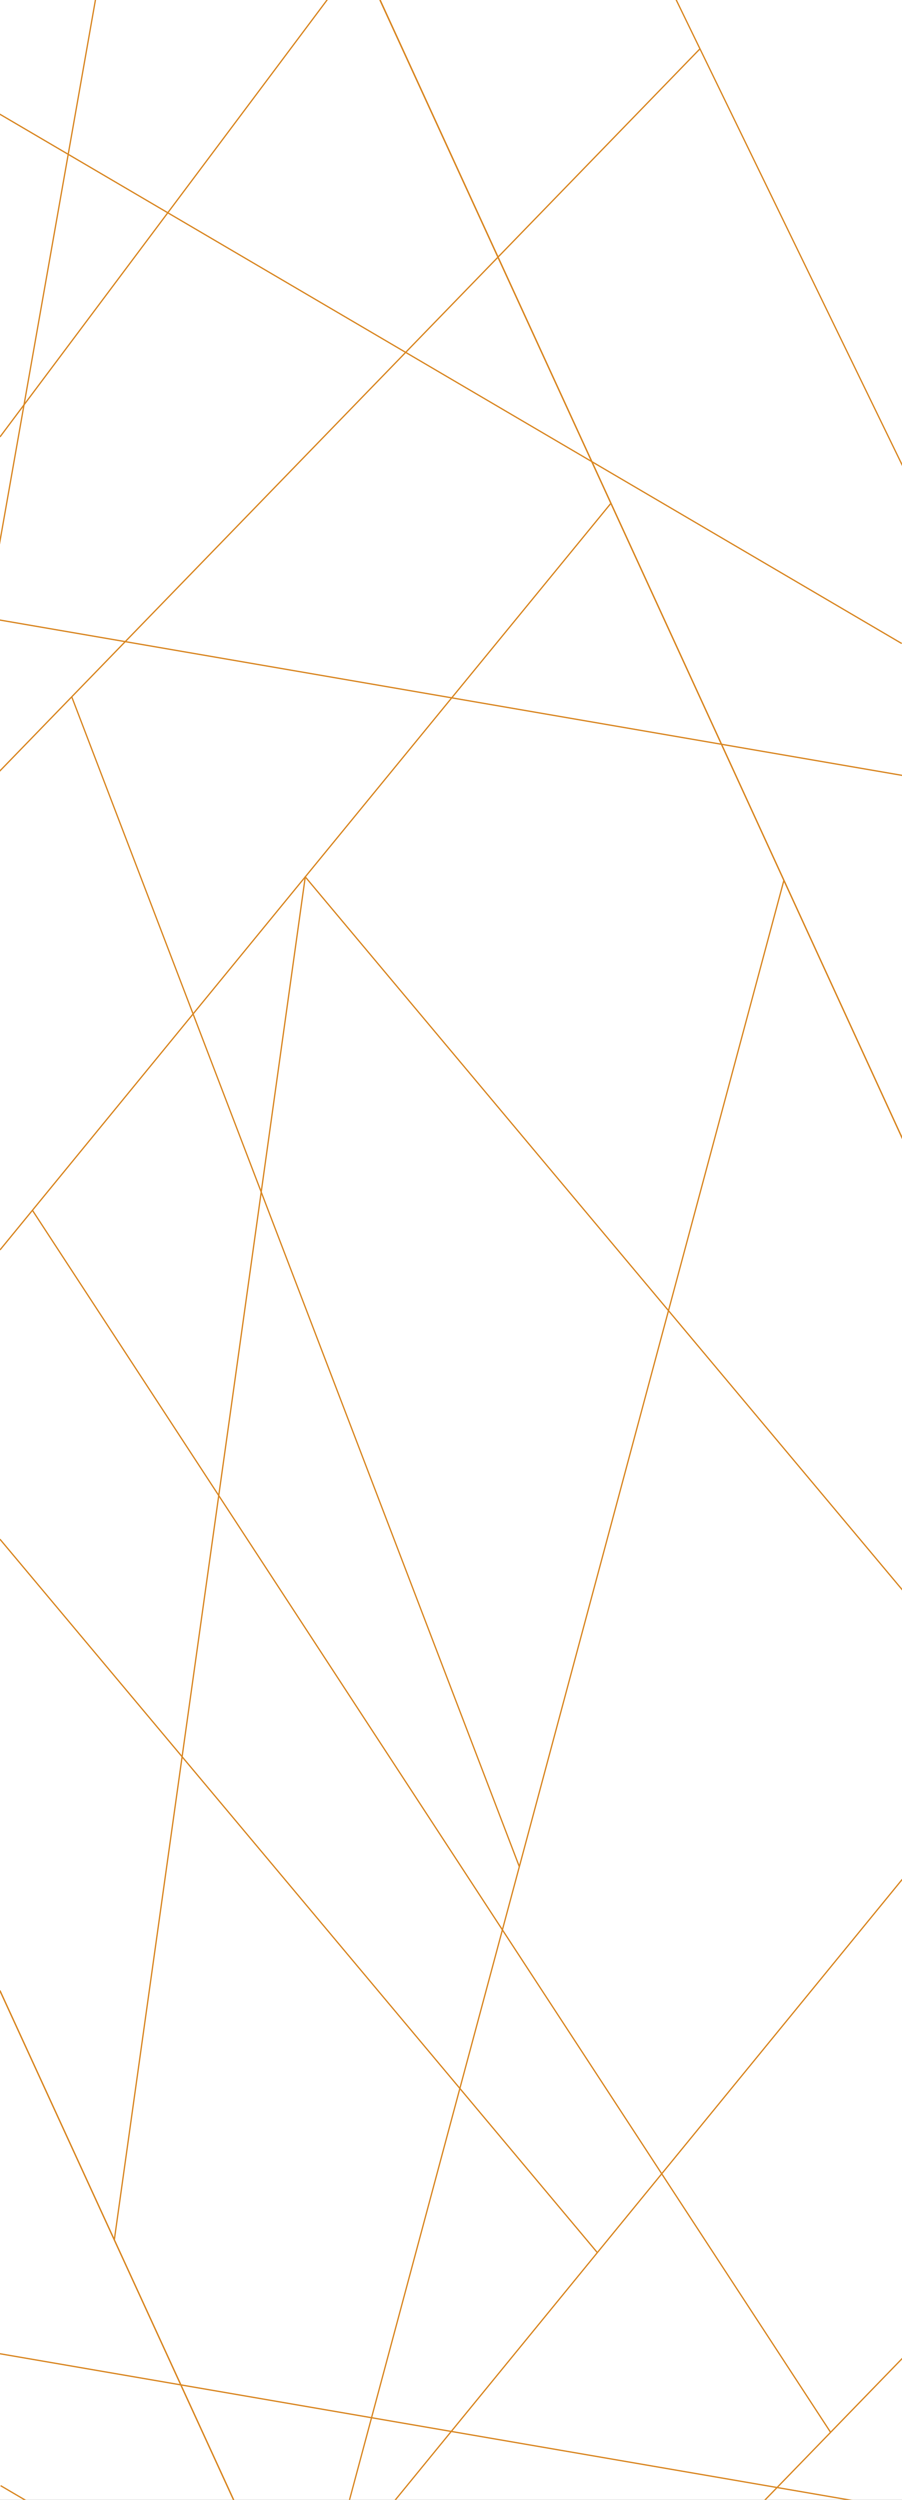 <svg xmlns="http://www.w3.org/2000/svg" xmlns:xlink="http://www.w3.org/1999/xlink" width="2062" height="5709" viewBox="0 0 2062 5709">
  <rect x="0" y="0" width="2062" height="5709" fill="#333333" stroke="none"/>
  <defs>
    <clipPath id="clip-Web_1920_1">
      <rect width="2062" height="5709"/>
    </clipPath>
  </defs>
  <g id="Web_1920_1" data-name="Web 1920 – 1" clip-path="url(#clip-Web_1920_1)">
    <rect width="2062" height="5709" fill="#fff"/>
    <path id="Path_1" data-name="Path 1" d="M219.731-2.405,85.976,755.117,64.052,879.278l-6.33,35.851L0,1242.038" transform="translate(-1.239 0.5)" fill="none" stroke="#d98723" stroke-width="3"/>
    <g id="Group_1" data-name="Group 1">
      <path id="Path_2" data-name="Path 2" d="M749.075-2.405,293.095,606.117l-74.737,99.739-21.58,28.8L0,997.265" transform="translate(0 0.5)" fill="none" stroke="#d98723" stroke-width="3"/>
      <path id="Path_3" data-name="Path 3" d="M2028.544,1284.447,793.721,501.109,591.328,372.717l-58.439-37.072L0-2.405" transform="matrix(0.999, -0.035, 0.035, 0.999, -10.135, 257.413)" fill="none" stroke="#d98723" stroke-width="3"/>
      <path id="Path_4" data-name="Path 4" d="M0-2.405,727.347,1581.652l119.215,259.633,34.422,74.967,313.887,683.6" transform="translate(868.128 0.5)" fill="none" stroke="#d98723" stroke-width="3"/>
      <path id="Path_5" data-name="Path 5" d="M1610.175-2.405l-980.152,1010L469.372,1173.139l-46.387,47.8L0,1656.805" transform="translate(-10.219 114.049)" fill="none" stroke="#d98723" stroke-width="3"/>
      <path id="Path_6" data-name="Path 6" d="M0-2.405,315.326,646.016,367.009,752.3l14.923,30.687L518.011,1062.81" transform="translate(1544.989 0.5)" fill="none" stroke="#d98723" stroke-width="3"/>
      <path id="Path_7" data-name="Path 7" d="M0-2.405l727.126,1582.84L846.3,1839.868l34.412,74.91,313.792,683.076" transform="translate(868.492 2.5)" fill="none" stroke="#d98723" stroke-width="3"/>
      <path id="Path_8" data-name="Path 8" d="M2105.226,359.638,823.725,139.254,613.681,103.132,553.033,92.7,0-2.405" transform="translate(-42.226 1411.216)" fill="none" stroke="#d98723" stroke-width="3"/>
      <path id="Path_9" data-name="Path 9" d="M1397.014-2.405l-850.4,1038.284L407.235,1206.058,366.989,1255.2,0,1703.268" transform="translate(0 1151.232)" fill="none" stroke="#d98723" stroke-width="3"/>
      <path id="Path_10" data-name="Path 10" d="M0-2.405,831.217,989.229l136.24,162.533,39.338,46.93,358.713,427.941" transform="translate(697.492 2004.5)" fill="none" stroke="#d98723" stroke-width="3"/>
      <path id="Path_11" data-name="Path 11" d="M993.162-2.405,388.6,2249.315l-99.09,369.066L260.9,2724.947,0,3696.679" transform="translate(798.977 2012.321)" fill="none" stroke="#d98723" stroke-width="3"/>
      <path id="Path_12" data-name="Path 12" d="M0-2.405,622.9,1623.974l102.1,266.57,29.479,76.97,268.813,701.866" transform="translate(164.046 1593.84)" fill="none" stroke="#d98723" stroke-width="3"/>
    </g>
    <path id="Path_3-2" data-name="Path 3" d="M2028.544,1286.852,793.721,503.515,591.328,375.122,532.889,338.05,0,0" transform="matrix(-0.999, 0.035, -0.035, -0.999, 2072.993, 6891.086)" fill="none" stroke="#d98723" stroke-width="3"/>
    <path id="Path_4-2" data-name="Path 4" d="M1194.872,2599.854,467.525,1015.8,348.31,756.163,313.887,681.2,0-2.405" transform="translate(-0.226 4548.146)" fill="none" stroke="#d98723" stroke-width="3"/>
    <path id="Path_5-2" data-name="Path 5" d="M0,1664.725,985.153,649.9,1146.623,483.57l46.623-48.028L1618.39-2.406" transform="translate(454.603 5377.646)" fill="none" stroke="#d98723" stroke-width="3"/>
    <path id="Path_7-2" data-name="Path 7" d="M1194.508,2597.854,467.382,1015.014,348.2,755.58l-34.412-74.91L0-2.405" transform="translate(-0.226 4548.146)" fill="none" stroke="#d98723" stroke-width="3"/>
    <path id="Path_8-2" data-name="Path 8" d="M0-2.405,1281.5,217.979,1491.544,254.1l60.648,10.43,553.033,95.107" transform="translate(-0.226 5377.646)" fill="none" stroke="#d98723" stroke-width="3"/>
    <path id="Path_9-2" data-name="Path 9" d="M0,1703,848.86,664.879,987.992,494.727l40.173-49.13,366.327-448" transform="translate(668.282 4294)" fill="none" stroke="#d98723" stroke-width="3"/>
    <path id="Path_10-2" data-name="Path 10" d="M1365.508,1626.633,534.291,635,398.051,472.466l-39.338-46.93L0-2.406" transform="translate(-0.226 3517.367)" fill="none" stroke="#d98723" stroke-width="3"/>
    <path id="Path_11-2" data-name="Path 11" d="M3.074,3111.353l264.6-1884.132,43.873-313.545,12.668-90.534L439.735-2.406" transform="translate(258.282 2003.8)" fill="none" stroke="#d98723" stroke-width="3"/>
    <path id="Path_12-2" data-name="Path 12" d="M1824.687,2788.432,713.957,1089.583,531.9,811.134l-52.567-80.4L0-2.406" transform="translate(74.041 2766.228)" fill="none" stroke="#d98723" stroke-width="3"/>
  </g>
</svg>
